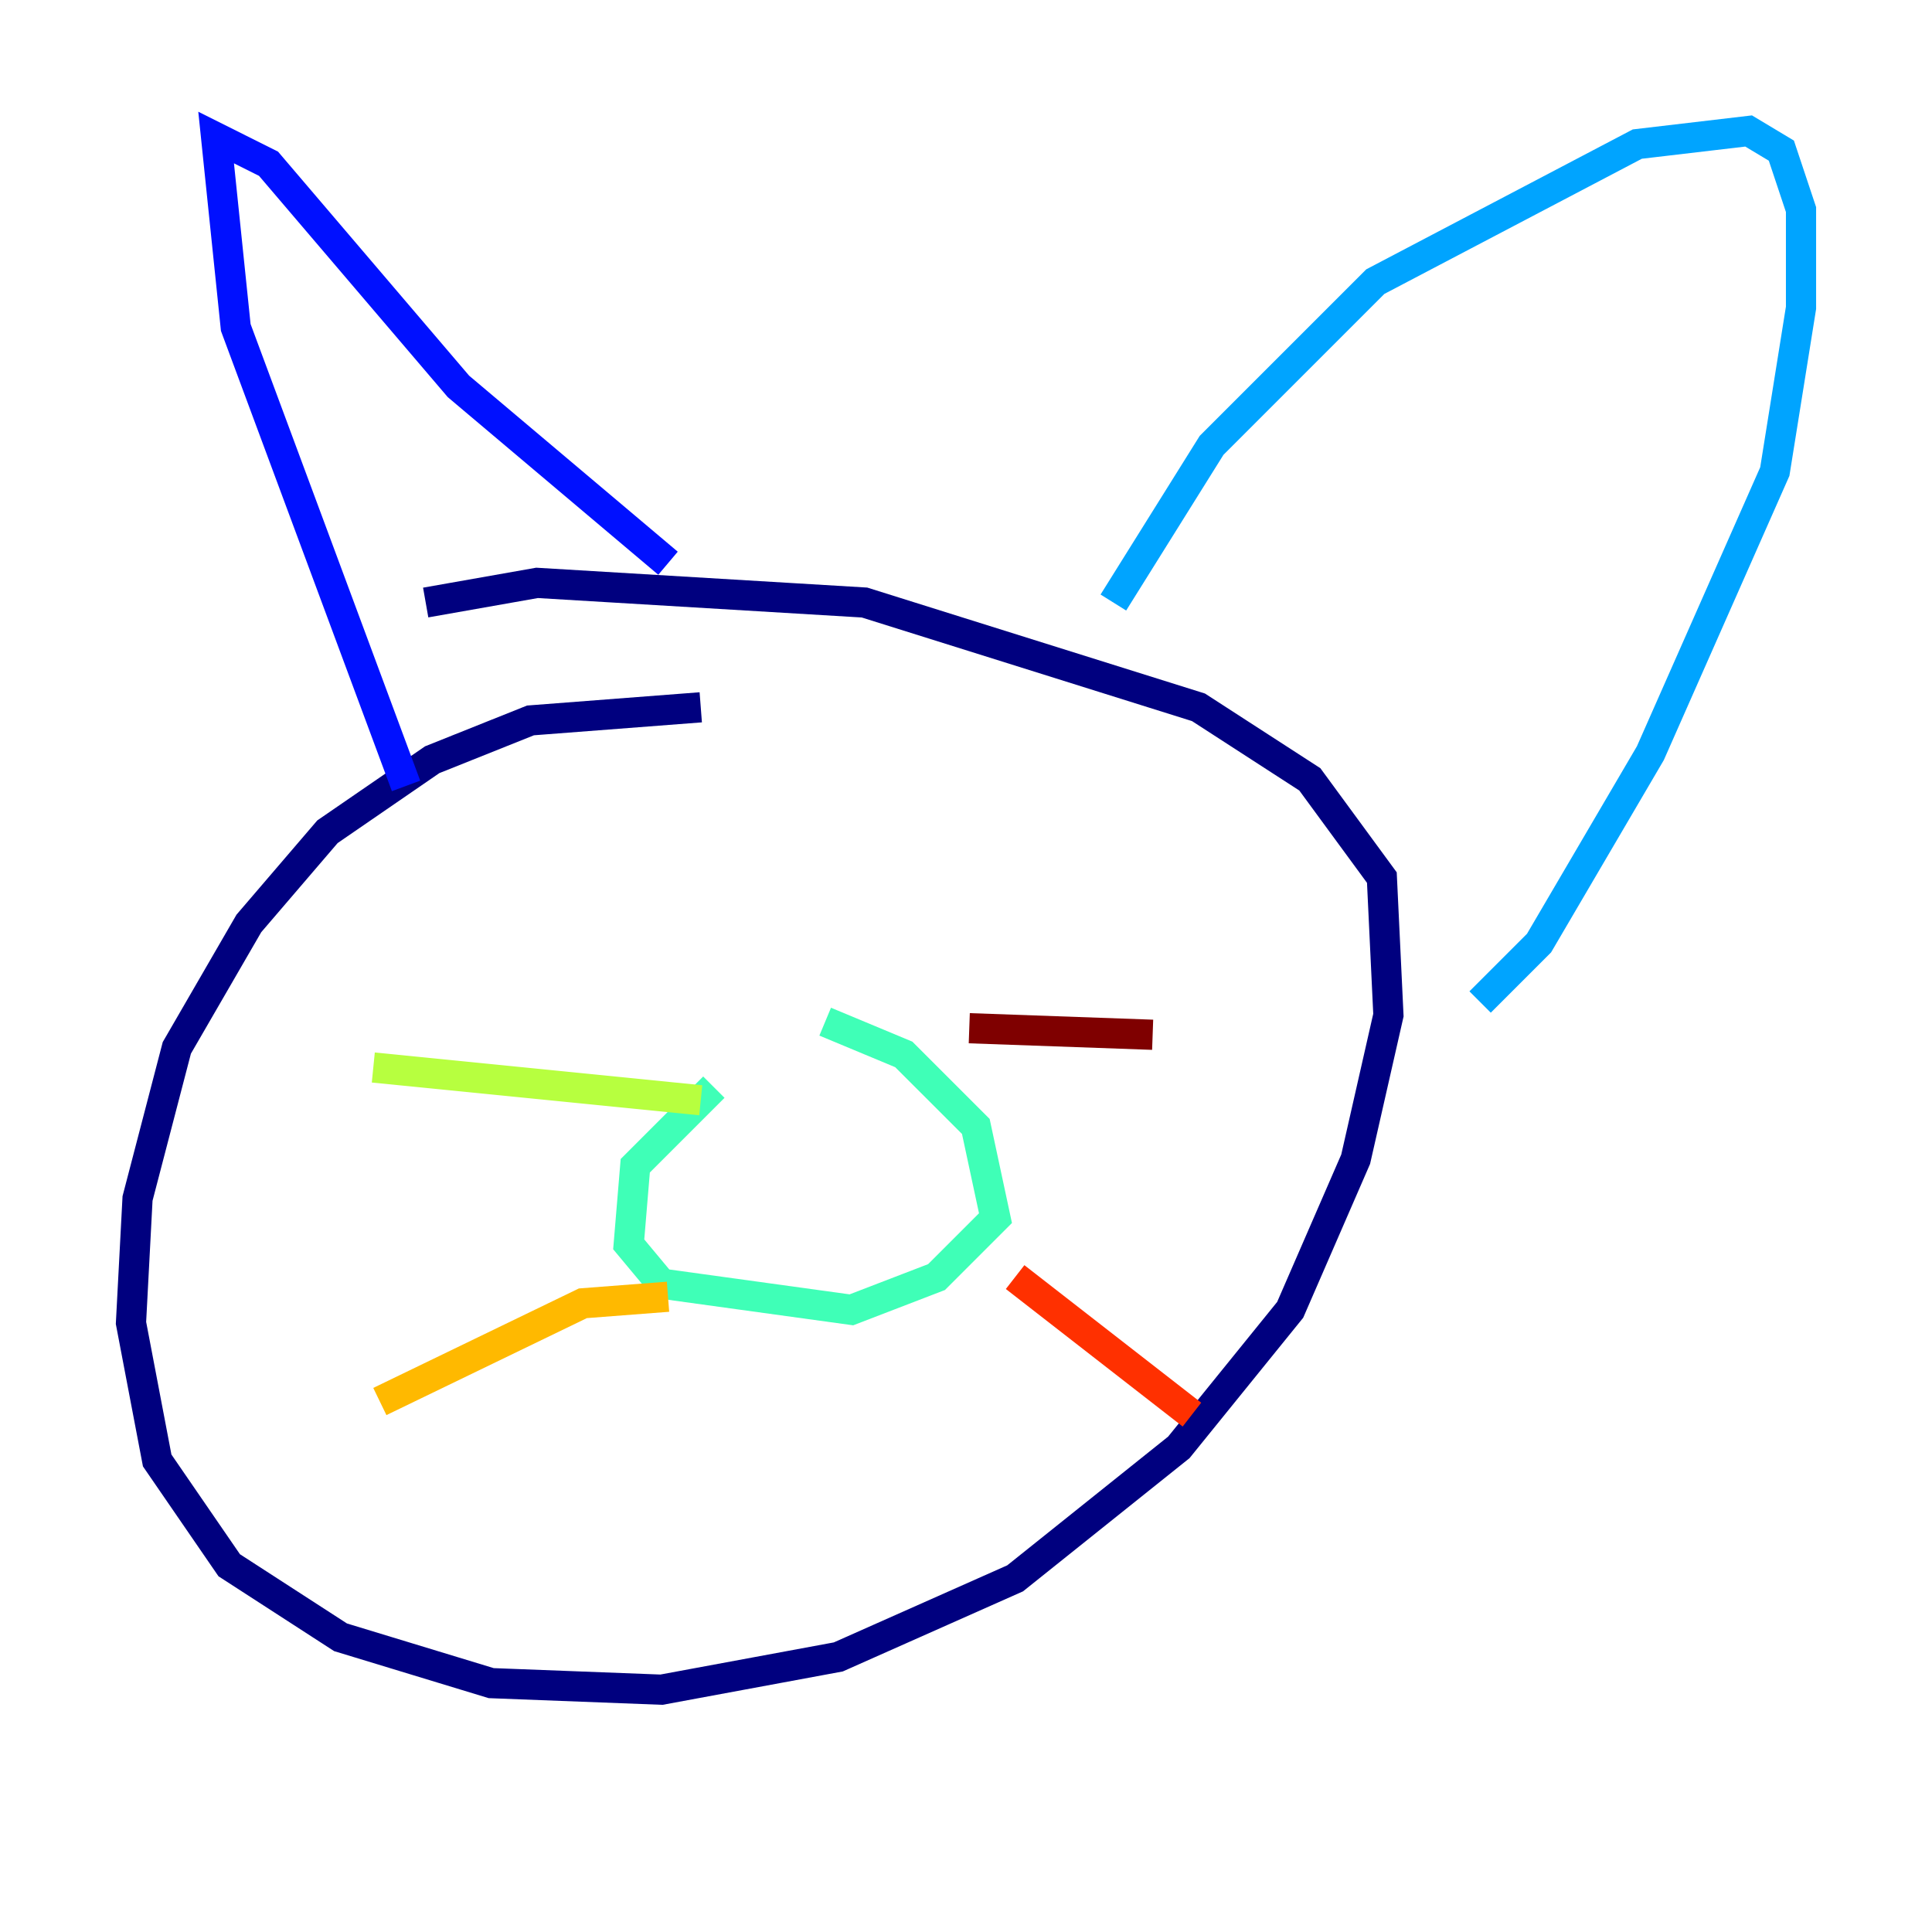 <?xml version="1.0" encoding="utf-8" ?>
<svg baseProfile="tiny" height="128" version="1.2" viewBox="0,0,128,128" width="128" xmlns="http://www.w3.org/2000/svg" xmlns:ev="http://www.w3.org/2001/xml-events" xmlns:xlink="http://www.w3.org/1999/xlink"><defs /><polyline fill="none" points="46.427,46.861 35.146,47.729 28.637,50.332 21.695,55.105 16.488,61.18 11.715,69.424 9.112,79.403 8.678,87.647 10.414,96.759 15.186,103.702 22.563,108.475 32.542,111.512 43.824,111.946 55.539,109.776 67.254,104.57 78.102,95.891 85.478,86.78 89.817,76.8 91.986,67.254 91.552,58.142 86.78,51.634 79.403,46.861 57.275,39.919 35.58,38.617 28.203,39.919" stroke="#00007f" stroke-width="2" /><polyline fill="none" points="26.902,52.068 15.62,21.695 14.319,9.112 17.79,10.848 30.373,25.6 44.258,37.315" stroke="#0010ff" stroke-width="2" /><polyline fill="none" points="73.763,39.919 80.271,29.505 91.119,18.658 108.475,9.546 115.851,8.678 118.02,9.98 119.322,13.885 119.322,20.393 117.586,31.241 109.342,49.898 101.966,62.481 98.061,66.386" stroke="#00a4ff" stroke-width="2" /><polyline fill="none" points="47.295,72.027 42.088,77.234 41.654,82.441 43.824,85.044 56.407,86.78 62.047,84.61 65.953,80.705 64.651,74.63 59.878,69.858 54.671,67.688" stroke="#3fffb7" stroke-width="2" /><polyline fill="none" points="46.427,72.895 24.732,70.725" stroke="#b7ff3f" stroke-width="2" /><polyline fill="none" points="44.258,85.912 38.617,86.346 25.166,92.854" stroke="#ffb900" stroke-width="2" /><polyline fill="none" points="67.254,84.61 78.969,93.722" stroke="#ff3000" stroke-width="2" /><polyline fill="none" points="64.217,68.122 76.366,68.556" stroke="#7f0000" stroke-width="2" /></svg>